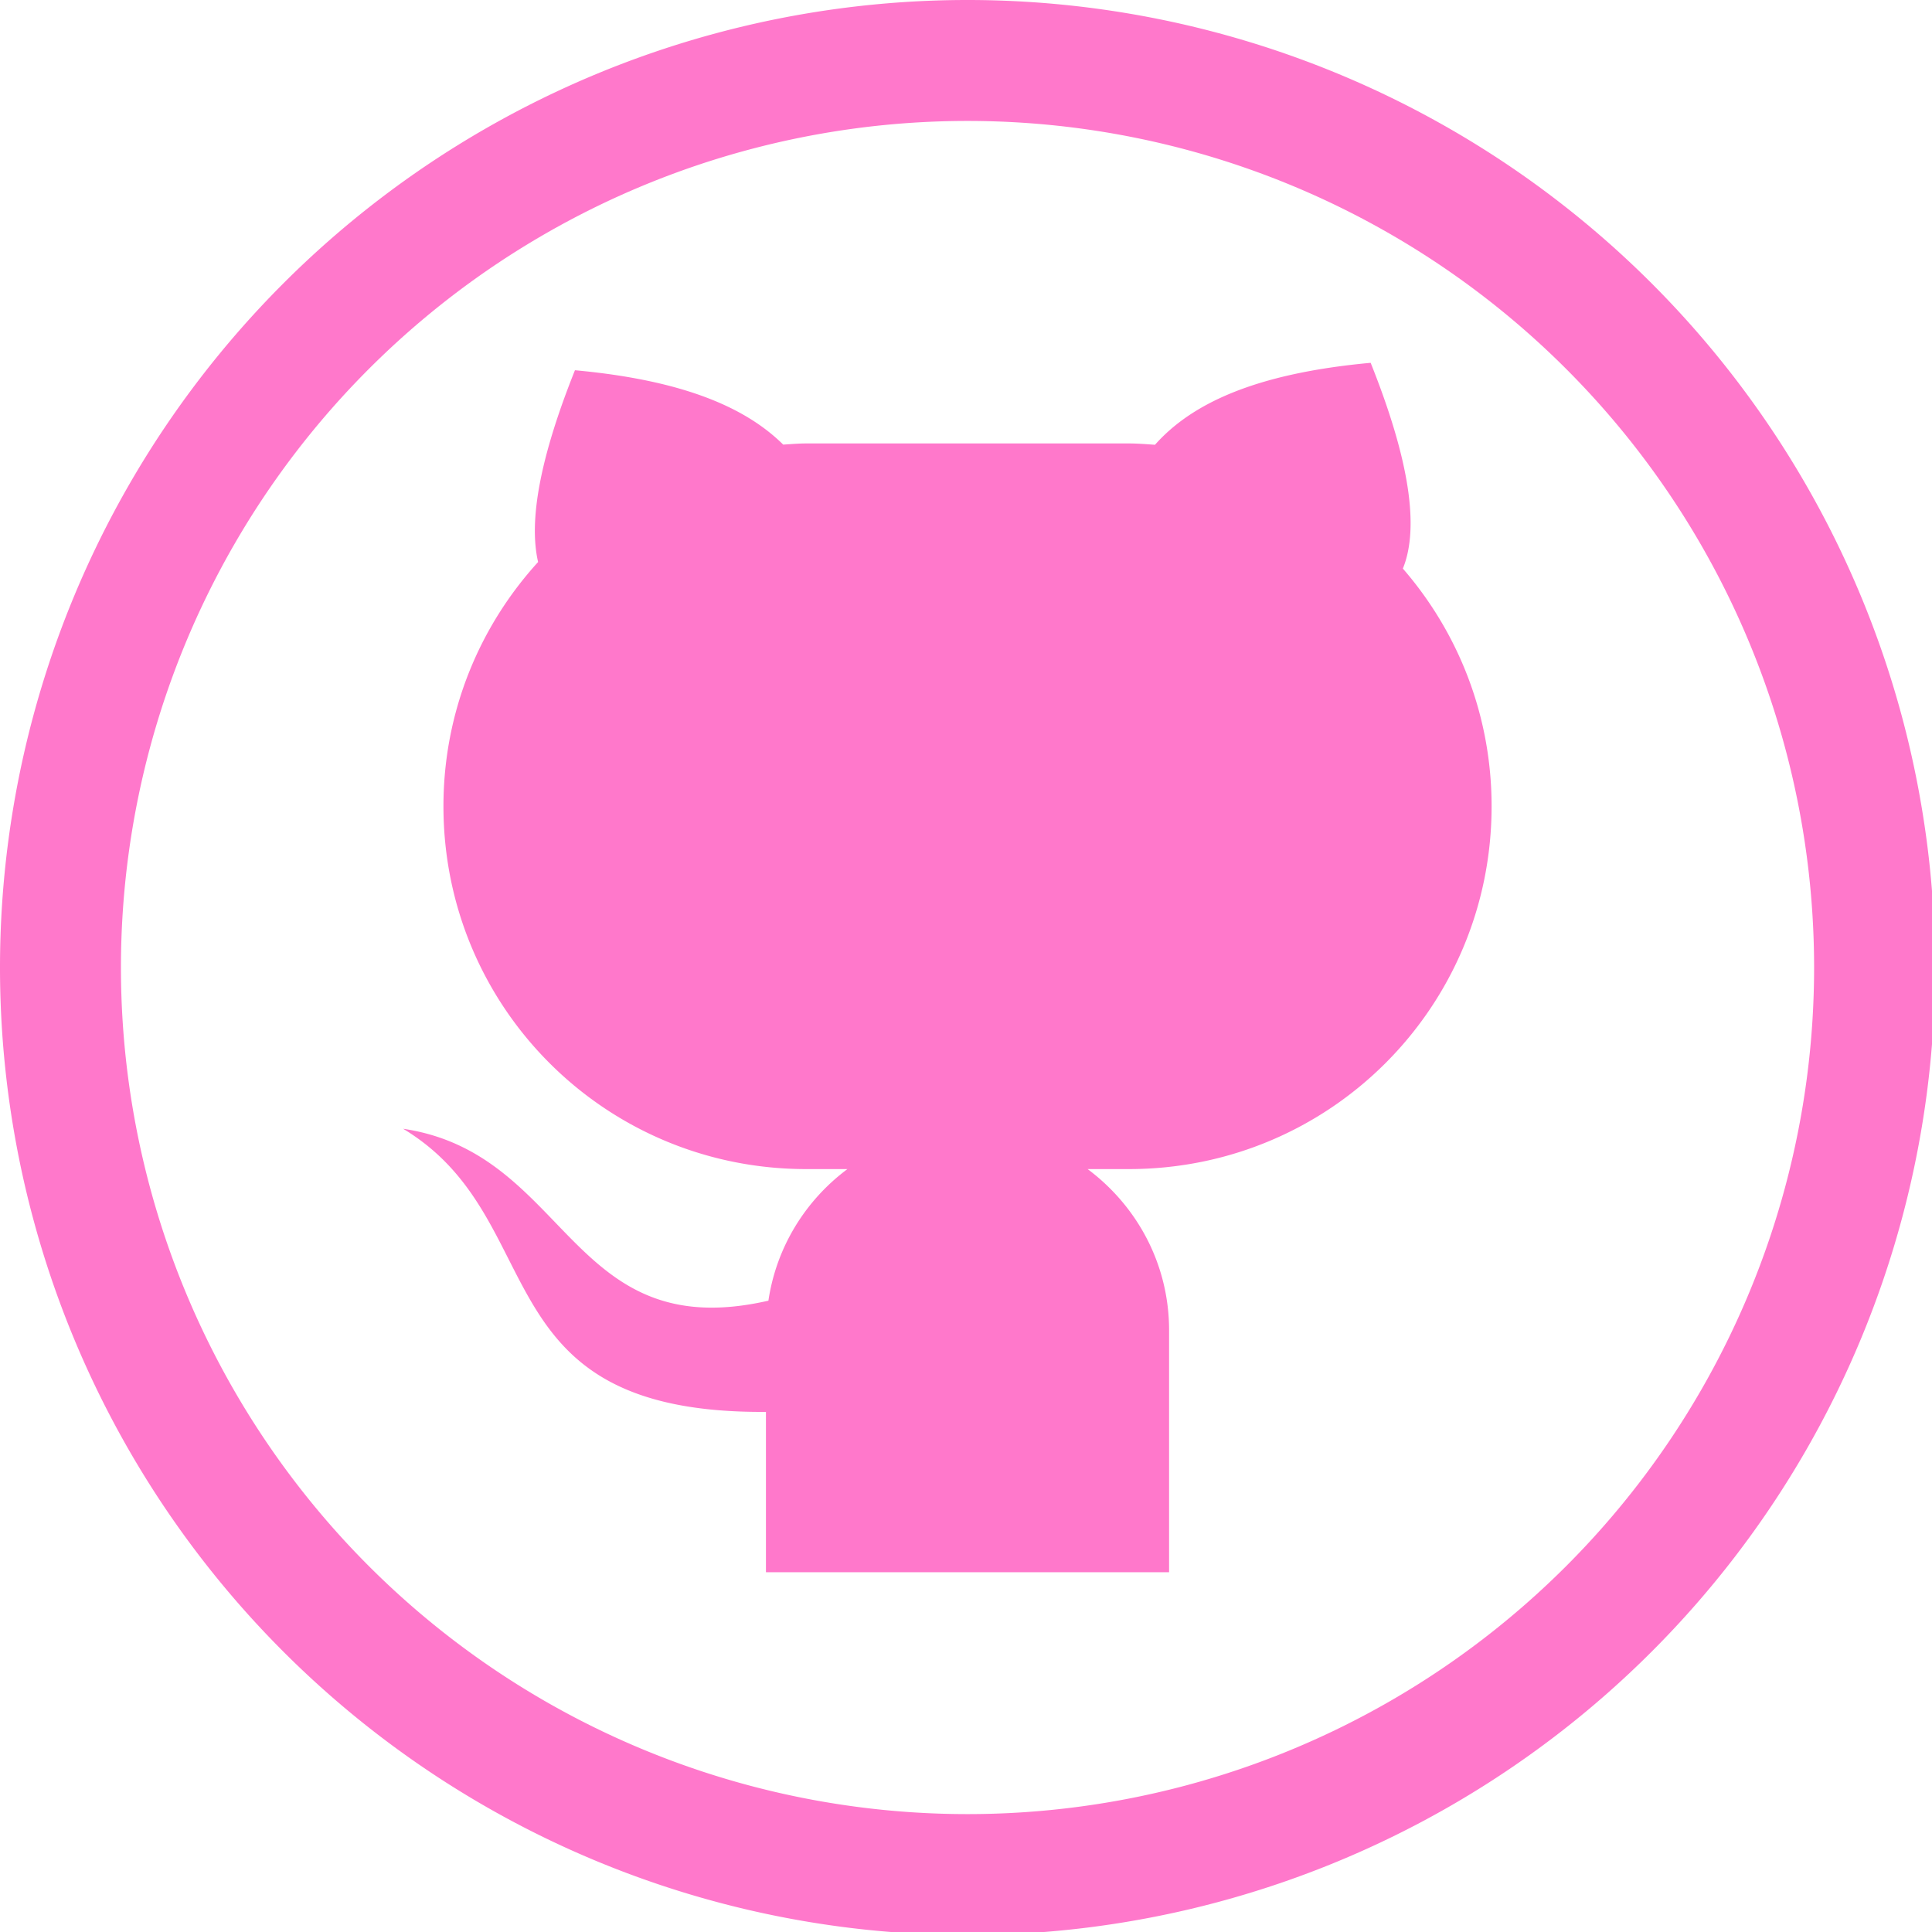 <?xml version="1.0" encoding="UTF-8" standalone="no"?>
<svg
   xmlns:dc="http://purl.org/dc/elements/1.1/"
   xmlns:cc="http://creativecommons.org/ns#"
   xmlns:rdf="http://www.w3.org/1999/02/22-rdf-syntax-ns#"
   xmlns:svg="http://www.w3.org/2000/svg"
   xmlns="http://www.w3.org/2000/svg"
   xmlns:sodipodi="http://sodipodi.sourceforge.net/DTD/sodipodi-0.dtd"
   xmlns:inkscape="http://www.inkscape.org/namespaces/inkscape"
   width="48"
   height="48"
   viewBox="0 0 12.7 12.7"
   version="1.1"
   id="svg4"
   sodipodi:docname="folder-github.svg"
   inkscape:version="0.92.5 (2060ec1f9f, 2020-04-08)">
  <defs
     id="defs8">
  <style
     id="current-color-scheme"
     type="text/css">
      .ColorScheme-Highlight {
        color:#ff78cb;
      }
  </style>
  </defs>
  <path
     class="ColorScheme-Highlight"
     style="fill:currentColor"
     d="M 24 0 A 24 24 0 0 0 0 24 A 24 24 0 0 0 24 48 A 24 24 0 0 0 48 24 A 24 24 0 0 0 24 0 z M 24 3 A 21 21 0 0 1 45 24 A 21 21 0 0 1 24 45 A 21 21 0 0 1 3 24 A 21 21 0 0 1 24 3 z M 34 9 C 31.111 9.265 29.548 10.024 28.65 11.033 C 28.435 11.018 28.22 11 28 11 L 20 11 C 19.807 11 19.618 11.017 19.428 11.029 C 18.505 10.116 16.965 9.432 14.262 9.184 C 13.408 11.319 13.107 12.9 13.348 13.941 C 11.893 15.539 11 17.659 11 20 C 11 24.986 15.014 29 20 29 L 21.021 29 C 19.986 29.771 19.26 30.927 19.061 32.264 C 14.115 33.397 14.13 28.613 10 28 C 13.739 30.251 11.87 35.071 19 35.023 L 19 38 L 19 39 L 29 39 L 29 38 L 29 33 C 29 31.353 28.2 29.91 26.979 29 L 28 29 C 32.986 29 37 24.986 37 20 C 37 17.738 36.167 15.681 34.799 14.104 C 35.215 13.085 34.957 11.391 34 9 z "
     transform="scale(0.265)"
     id="path831" />
</svg>
